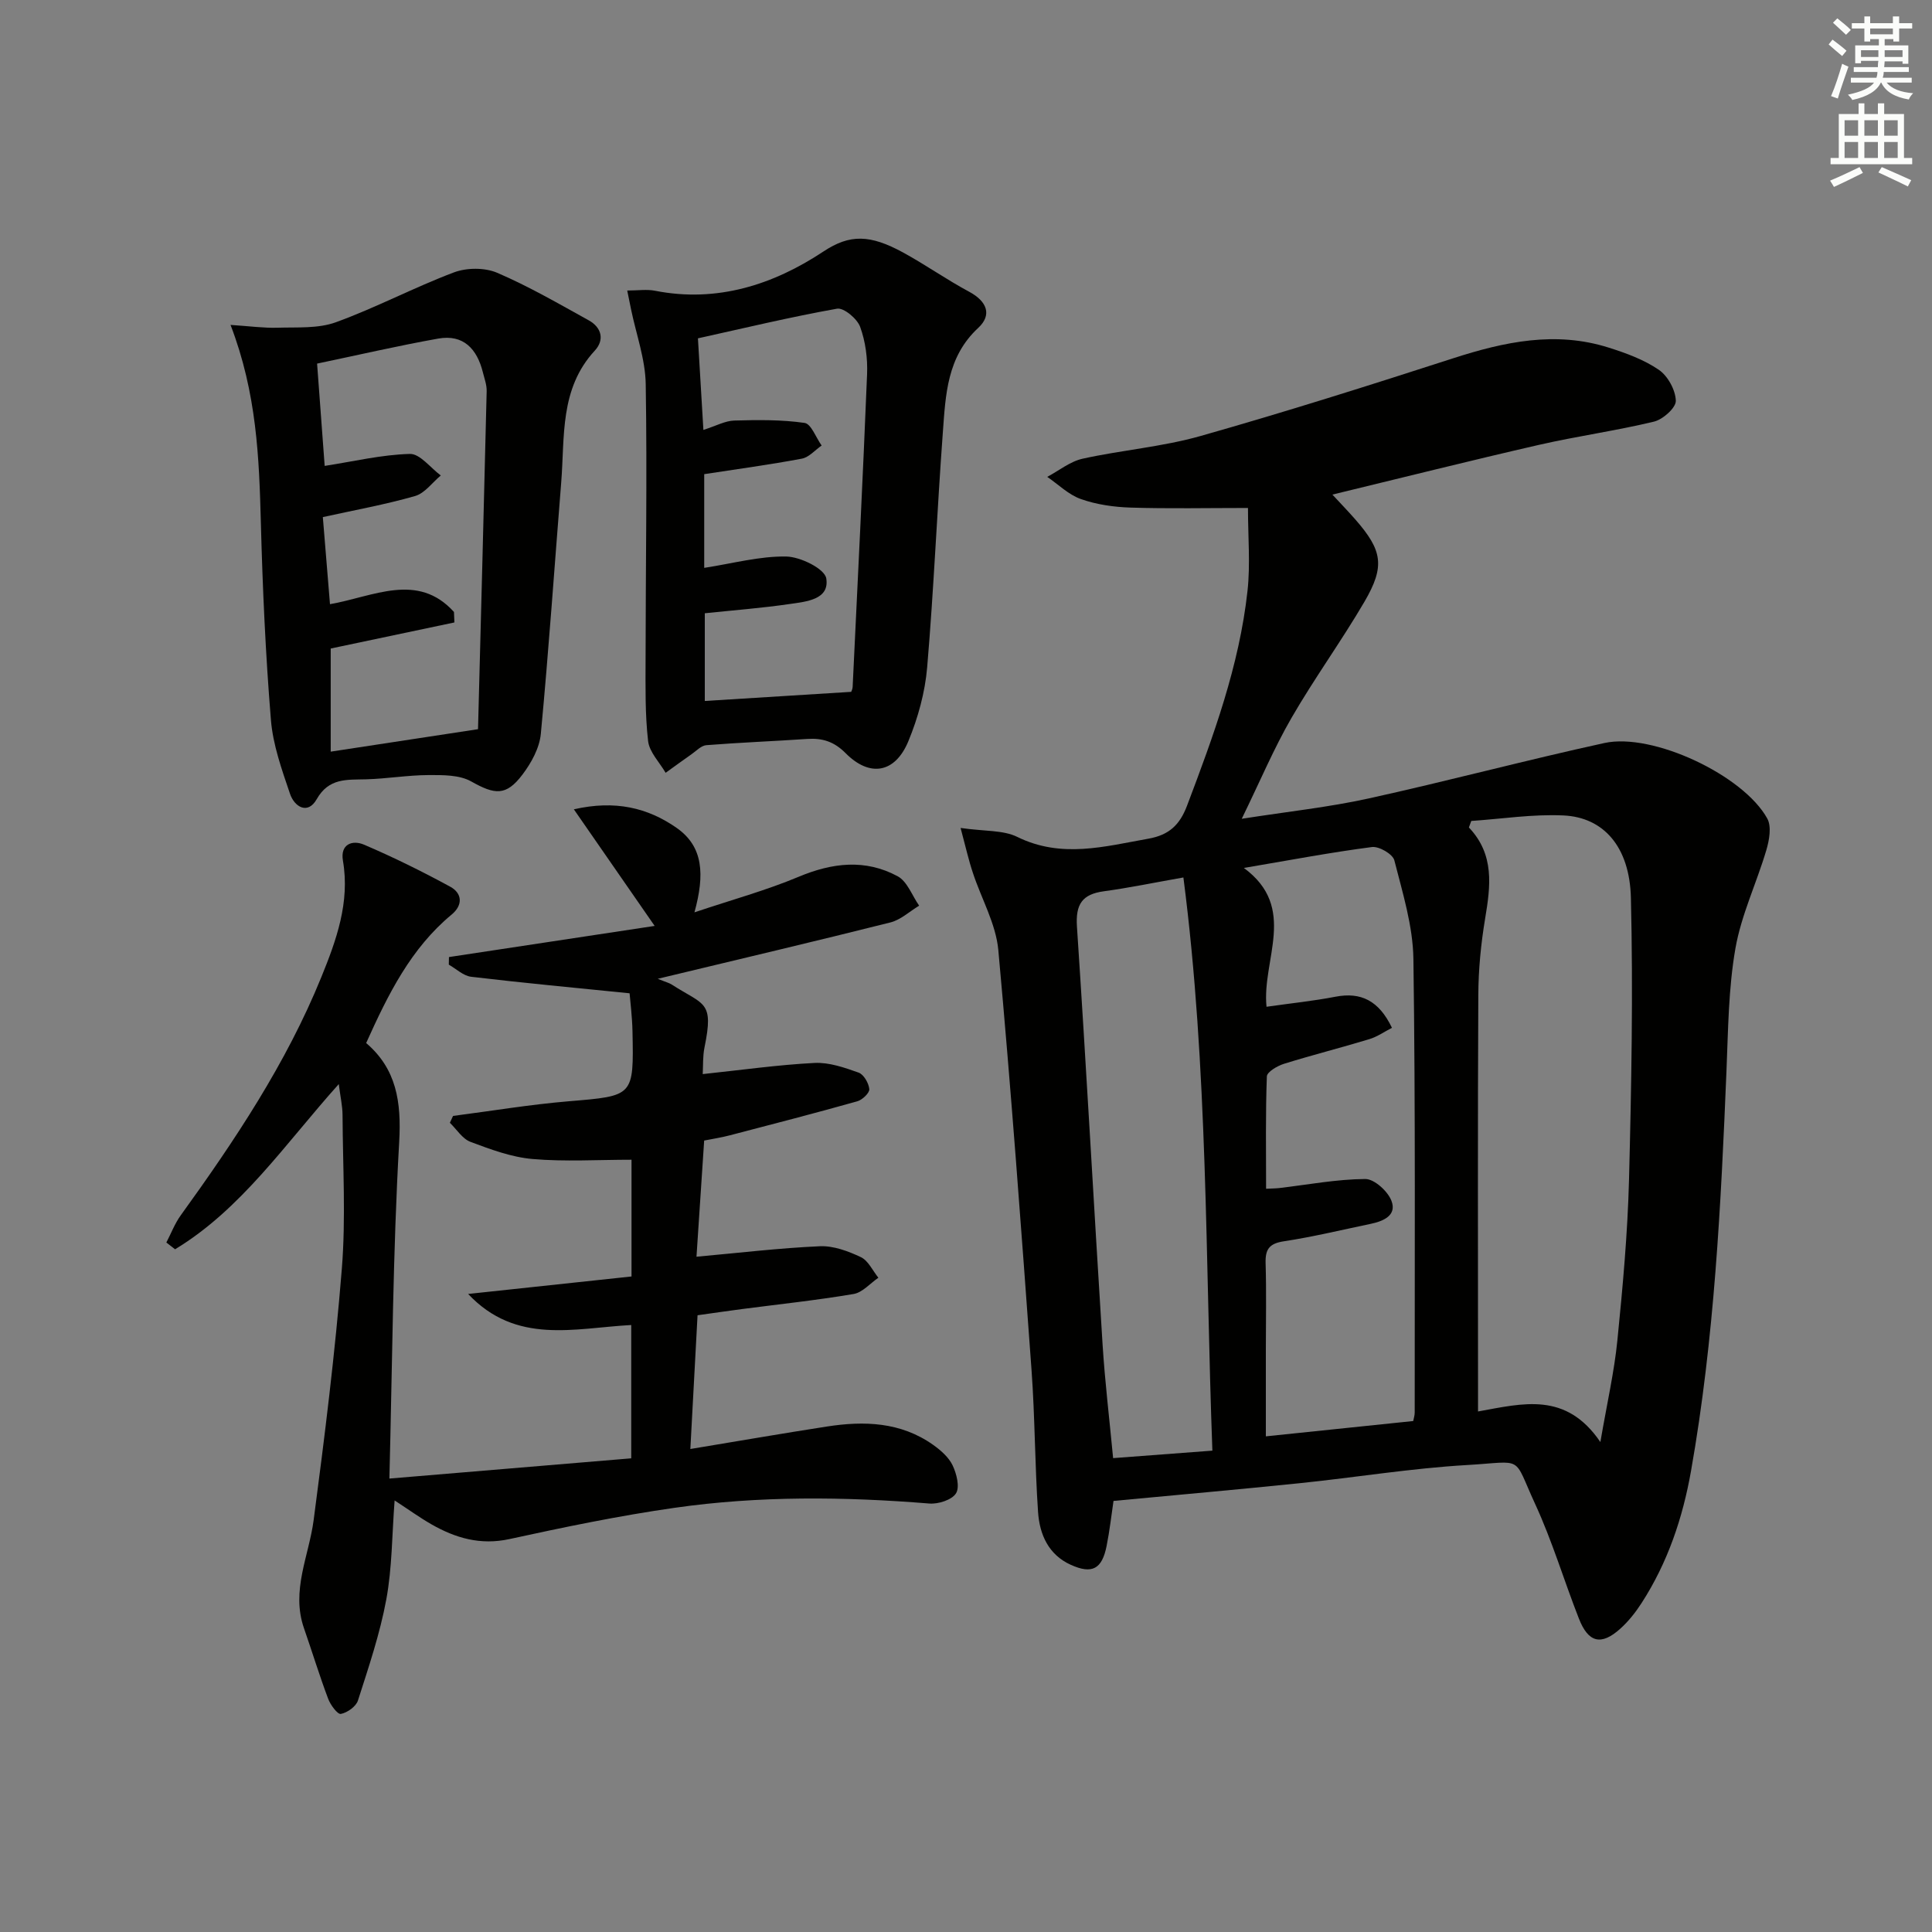 <svg enable-background="new 0 0 400 400" viewBox="0 0 400 400" xmlns="http://www.w3.org/2000/svg"><rect x="0" y="0" width="400" height="400" fill="#808080" stroke="none"/><g fill="#010100"><path d="m198.88 171.42c5 .72 8.8.41 11.73 1.85 9.15 4.5 18.05 1.99 27.16.37 4.27-.76 6.48-2.84 7.99-6.82 5.48-14.47 10.82-28.98 12.52-44.46.61-5.54.1-11.2.1-17.19-8.44 0-16.39.17-24.32-.08-3.45-.11-7.03-.62-10.26-1.76-2.55-.89-4.67-3.02-6.98-4.6 2.43-1.29 4.73-3.19 7.32-3.76 8.09-1.79 16.48-2.45 24.42-4.7 17.54-4.97 34.94-10.48 52.3-16.09 10.61-3.43 21.2-5.69 32.17-2.22 3.62 1.14 7.34 2.5 10.42 4.61 1.86 1.28 3.45 4.18 3.51 6.41.04 1.44-2.66 3.86-4.51 4.31-7.88 1.9-15.95 3.01-23.85 4.82-14.19 3.25-28.3 6.8-42.74 10.29 1.65 1.78 3.24 3.43 4.75 5.15 5.59 6.4 6.2 9.65 1.88 17.04-4.78 8.17-10.38 15.87-15.11 24.06-3.63 6.28-6.46 13.02-10.29 20.87 9.67-1.51 18.05-2.4 26.23-4.2 16.34-3.59 32.52-7.92 48.87-11.49 10.01-2.18 28.8 6.69 33.71 15.65.91 1.66.41 4.47-.2 6.53-2.02 6.83-5.19 13.41-6.4 20.35-1.45 8.29-1.5 16.85-1.85 25.3-1.14 27.74-2.5 55.46-7.34 82.87-1.72 9.75-4.83 18.97-10.21 27.32-1.25 1.94-2.72 3.81-4.43 5.35-3.96 3.56-6.62 2.92-8.58-2.1-3.09-7.88-5.52-16.06-9.06-23.73-4.71-10.21-2.09-8.75-14.09-8.05-11.58.67-23.09 2.57-34.65 3.76-12.71 1.31-25.44 2.43-38.55 3.67-.43 2.89-.79 6.14-1.43 9.33-.95 4.79-3.01 5.89-7.41 3.9-4.63-2.09-6.46-6.29-6.78-10.9-.67-9.79-.64-19.62-1.35-29.4-2.11-29.01-4.23-58.02-6.88-86.99-.5-5.44-3.52-10.64-5.27-15.99-.87-2.59-1.47-5.28-2.54-9.28zm105.73-1.45c-.16.45-.33.9-.49 1.35 5.35 5.63 4.48 12.14 3.36 18.86-.87 5.22-1.39 10.55-1.41 15.84-.14 26.79-.06 53.59-.06 80.39v5.82c9.37-1.69 18.2-4.14 25.33 6.33 1.39-8.1 2.87-14.53 3.52-21.04 1.11-11.06 2.12-22.15 2.41-33.25.5-19.45.86-38.93.39-58.38-.26-10.63-5.69-16.68-13.96-17.06-6.35-.3-12.73.71-19.09 1.14zm-12.02 124.24c.09-.51.31-1.14.31-1.76-.02-31.31.17-62.62-.27-93.92-.1-6.84-2.24-13.7-3.95-20.42-.33-1.28-3.17-2.93-4.63-2.74-8.47 1.1-16.88 2.69-26.52 4.33 11.22 8.25 3.68 18.99 4.69 28.74 5.1-.73 9.73-1.2 14.28-2.08 5.24-1.01 8.98.78 11.69 6.44-1.55.79-3.04 1.85-4.7 2.35-5.86 1.78-11.81 3.28-17.66 5.1-1.37.43-3.51 1.68-3.54 2.61-.29 7.71-.16 15.44-.16 23.26 1.44-.07 2.1-.07 2.76-.15 5.93-.7 11.85-1.83 17.78-1.87 1.86-.01 4.65 2.52 5.41 4.5 1.17 3.02-1.64 4.23-4.27 4.78-6 1.25-11.97 2.7-18.02 3.62-3.01.46-3.84 1.65-3.76 4.51.18 5.99.05 11.99.05 17.98v17.89c10.59-1.09 20.43-2.12 30.51-3.17zm-41.58 6.13c-1.48-39.7-.87-79.02-6-118.67-6.07 1.07-11.25 2.15-16.47 2.86-4.49.61-5.87 2.69-5.57 7.3 1.92 28.85 3.49 57.72 5.31 86.58.49 7.73 1.42 15.43 2.18 23.48 6.87-.52 13.42-1.01 20.55-1.55z"/><path d="m70.14 224.45c-11.17 12.46-20.13 25.86-33.89 34.2-.6-.47-1.21-.93-1.81-1.4.98-1.88 1.75-3.93 2.98-5.63 11.22-15.54 21.84-31.45 29.1-49.3 3.12-7.67 5.96-15.5 4.48-24.13-.59-3.42 1.95-4.34 4.37-3.31 6.08 2.6 12.04 5.54 17.84 8.7 2.48 1.35 2.68 3.79.31 5.76-8.46 7.01-13.16 16.5-17.71 26.61 6.26 5.35 7.31 12.15 6.84 20.45-1.31 22.9-1.42 45.87-2.03 69.72 17.23-1.44 33.5-2.8 50.07-4.19 0-9.33 0-18.41 0-27.6-11.72.63-23.8 4.16-33.77-6.43 11.33-1.21 22.65-2.42 33.83-3.62 0-8.94 0-16.9 0-24.17-7.01 0-13.8.43-20.5-.15-4.36-.38-8.68-1.99-12.84-3.55-1.68-.63-2.86-2.59-4.27-3.95.22-.47.44-.94.66-1.42 7.97-1.03 15.91-2.36 23.91-3.03 13.47-1.13 13.52-.95 13.24-14.45-.06-3.08-.46-6.15-.6-7.91-11.57-1.17-22.2-2.16-32.8-3.42-1.62-.19-3.09-1.64-4.63-2.51.01-.52.02-1.05.03-1.57 14.04-2.12 28.07-4.25 42.59-6.45-5.79-8.35-10.93-15.78-16.73-24.14 8.56-1.95 15.29-.33 21.27 3.84 5.55 3.87 5.85 9.66 3.7 17.49 7.84-2.63 14.86-4.55 21.52-7.34 7-2.94 13.84-3.75 20.55-.13 2 1.08 2.99 4.01 4.45 6.09-1.98 1.19-3.81 2.93-5.95 3.47-15.43 3.88-30.92 7.52-48.17 11.67 1.7.69 2.37.85 2.91 1.2 6.71 4.33 8.75 3.32 6.77 13-.38 1.86-.27 3.83-.37 5.53 8.05-.85 15.58-1.92 23.15-2.31 3.02-.15 6.2.96 9.12 2 1.07.38 2.1 2.18 2.22 3.42.07.78-1.44 2.23-2.48 2.52-8.77 2.47-17.59 4.75-26.41 7.05-1.75.46-3.55.73-5.3 1.08-.55 8.34-1.09 16.4-1.59 24.05 8.77-.79 17.15-1.8 25.56-2.17 2.81-.12 5.86 1.02 8.48 2.26 1.53.73 2.43 2.79 3.62 4.26-1.71 1.17-3.29 3.06-5.14 3.37-7.69 1.3-15.46 2.12-23.2 3.13-2.95.39-5.9.82-9.1 1.27-.5 9.22-.98 18.28-1.49 27.69 9.69-1.6 18.96-3.21 28.25-4.65 7.73-1.2 15.3-.96 22 3.78 1.58 1.12 3.23 2.56 4.04 4.24.83 1.74 1.53 4.49.71 5.81-.85 1.36-3.67 2.26-5.52 2.11-17.63-1.43-35.25-1.62-52.77.89-11.47 1.64-22.85 4-34.17 6.47-6.02 1.31-11.17-.21-16.19-3.08-2.43-1.4-4.71-3.05-7.58-4.92-.55 7.16-.51 13.94-1.72 20.49-1.31 7.1-3.66 14.03-5.87 20.93-.4 1.25-2.2 2.52-3.54 2.78-.68.13-2.15-1.86-2.63-3.14-1.81-4.81-3.31-9.73-5-14.59-2.72-7.8 1.02-14.96 2-22.42 2.28-17.28 4.44-34.6 5.83-51.98.85-10.56.2-21.24.15-31.86-.01-1.89-.45-3.77-.78-6.41z"/><path d="m129.86 60.15c2.26 0 4.08-.29 5.77.05 12.86 2.53 24.52-1.28 34.87-8.14 5.46-3.62 9.65-3.51 16.5.23 4.65 2.54 9 5.62 13.67 8.12 3.67 1.97 4.78 4.78 1.85 7.49-6.46 5.99-6.74 13.83-7.31 21.56-1.2 16.22-1.87 32.49-3.25 48.7-.44 5.19-1.9 10.48-3.9 15.31-2.74 6.61-7.98 7.51-12.98 2.47-2.39-2.41-4.81-3.16-7.95-2.95-6.96.47-13.94.74-20.89 1.29-1.08.09-2.09 1.2-3.1 1.9-1.79 1.25-3.56 2.55-5.33 3.82-1.27-2.19-3.37-4.28-3.63-6.59-.64-5.6-.53-11.29-.52-16.95.01-18.97.34-37.95.03-56.91-.08-5.19-1.98-10.35-3.04-15.52-.22-1.08-.44-2.16-.79-3.88zm15.77 28.86c2.64-.84 4.49-1.88 6.38-1.94 4.86-.14 9.78-.2 14.57.49 1.37.2 2.36 3.05 3.53 4.68-1.36.94-2.61 2.44-4.1 2.72-6.64 1.25-13.35 2.15-20.21 3.21v19.4c5.9-.91 11.45-2.44 16.97-2.35 2.94.05 7.97 2.53 8.3 4.53.71 4.39-4.13 4.8-7.47 5.29-5.87.86-11.79 1.31-17.68 1.93v18.16c10.35-.65 20.23-1.26 30.31-1.89.02-.07.27-.53.3-1 1.03-21.6 2.12-43.2 2.99-64.8.13-3.26-.33-6.74-1.44-9.78-.62-1.68-3.39-4-4.78-3.75-9.81 1.75-19.51 4.09-28.8 6.14.39 6.77.74 12.54 1.13 18.96z"/><path d="m47.73 67.27c4 .26 6.88.67 9.75.58 4.04-.13 8.37.21 12.05-1.13 8.3-3.01 16.17-7.2 24.44-10.32 2.65-1 6.38-1.02 8.95.07 6.53 2.8 12.73 6.4 18.97 9.85 2.66 1.47 3.32 4.04 1.25 6.28-7.31 7.9-6.19 17.83-6.95 27.31-1.39 17.35-2.58 34.72-4.22 52.05-.28 2.92-1.97 5.99-3.8 8.41-3.39 4.49-5.72 4.17-10.61 1.42-2.45-1.38-5.89-1.33-8.87-1.32-4.3.02-8.59.76-12.9.88-3.98.11-7.7-.33-10.23 4.13-1.85 3.25-4.6 1.58-5.52-1.14-1.69-4.99-3.53-10.11-3.95-15.29-1.11-13.57-1.72-27.18-2.08-40.79-.36-13.46-.84-26.84-6.28-40.99zm51.24 83.7c.6-23.16 1.23-46.58 1.79-70 .03-1.29-.47-2.61-.79-3.9-1.2-4.81-4.01-7.9-9.24-6.97-8.41 1.5-16.75 3.44-25.08 5.18.58 7.88 1.1 14.92 1.57 21.18 6.02-.93 11.82-2.33 17.65-2.48 2.09-.05 4.26 2.89 6.39 4.46-1.76 1.47-3.31 3.68-5.33 4.26-6.14 1.76-12.46 2.9-19.09 4.36.49 5.91.97 11.84 1.48 18.03 8.98-1.57 18.15-6.71 25.67 1.61.03.72.06 1.45.09 2.17-8.6 1.81-17.2 3.63-25.61 5.4v21.35c9.76-1.48 19.22-2.93 30.5-4.65z"/></g><path d="m378.6 9.2.8-1c.9.7 1.9 1.4 2.9 2.3l-.9 1.1c-1.1-.9-2-1.7-2.8-2.4zm.5 10.7c.9-2.1 1.6-4.3 2.3-6.7.4.2.8.4 1.3.6-.7 2.1-1.5 4.2-2.2 6.6zm.4-15.2.9-.9c1 .8 2 1.6 2.8 2.4l-1 1c-1-.9-1.9-1.8-2.7-2.5zm12.5-1.3h1.2v1.4h2.7v1.1h-2.7v2.7h-1.2v-.5h-1.8v1.3h4.9v3.8h-1.2v-.5h-3.7c0 .4-.1.9-.1 1.2h5.1v1h-5.2c0 .5-.1.9-.2 1.2h6v1h-5.2c1.1 1.3 2.9 2 5.5 2.2-.4.4-.7.8-.9 1.3-2.9-.5-4.8-1.6-5.7-3.5h-.1c-.8 1.7-2.7 2.9-5.9 3.6-.2-.4-.6-.8-.9-1.1 2.8-.6 4.6-1.4 5.4-2.5h-4.8v-1h5.3c.1-.3.2-.7.2-1.2h-4.9v-1h5c0-.4 0-.8.1-1.3h-3.6v.5h-1.2v-3.7h4.9v-1.3h-1.8v.5h-1.2v-2.7h-2.6v-1.1h2.6v-1.4h1.2v1.4h4.7v-1.4zm-6.7 8.4h3.6c0-.4 0-.9 0-1.4h-3.6zm1.9-4.7h4.7v-1.2h-4.7zm6.7 3.3h-3.7v1.4h3.7z" fill="#fbfcfa"/><path d="m384.7 21.4h1.3v2.2h2.8v-2.2h1.3v2.2h4.1v9.1h1.7v1.3h-16.9v-1.3h1.7v-9.1h4.1v-2.2zm.3 13.2.7 1.2c-1.8.9-3.8 1.9-6 2.9-.2-.4-.5-.8-.8-1.3 2.4-1 4.4-2 6.1-2.8zm-3.1-6.5h2.8v-3.2h-2.8zm0 4.6h2.8v-3.3h-2.8zm4.1-4.6h2.8v-3.2h-2.8zm0 4.6h2.8v-3.3h-2.8v3.2zm3.6 1.9c2.1.9 4.1 1.8 6.1 2.7l-.7 1.3c-2.2-1.1-4.2-2-6.1-2.9zm3.3-9.7h-2.8v3.2h2.8zm-2.8 7.8h2.8v-3.3h-2.8z" fill="#fbfcfa"/></svg>